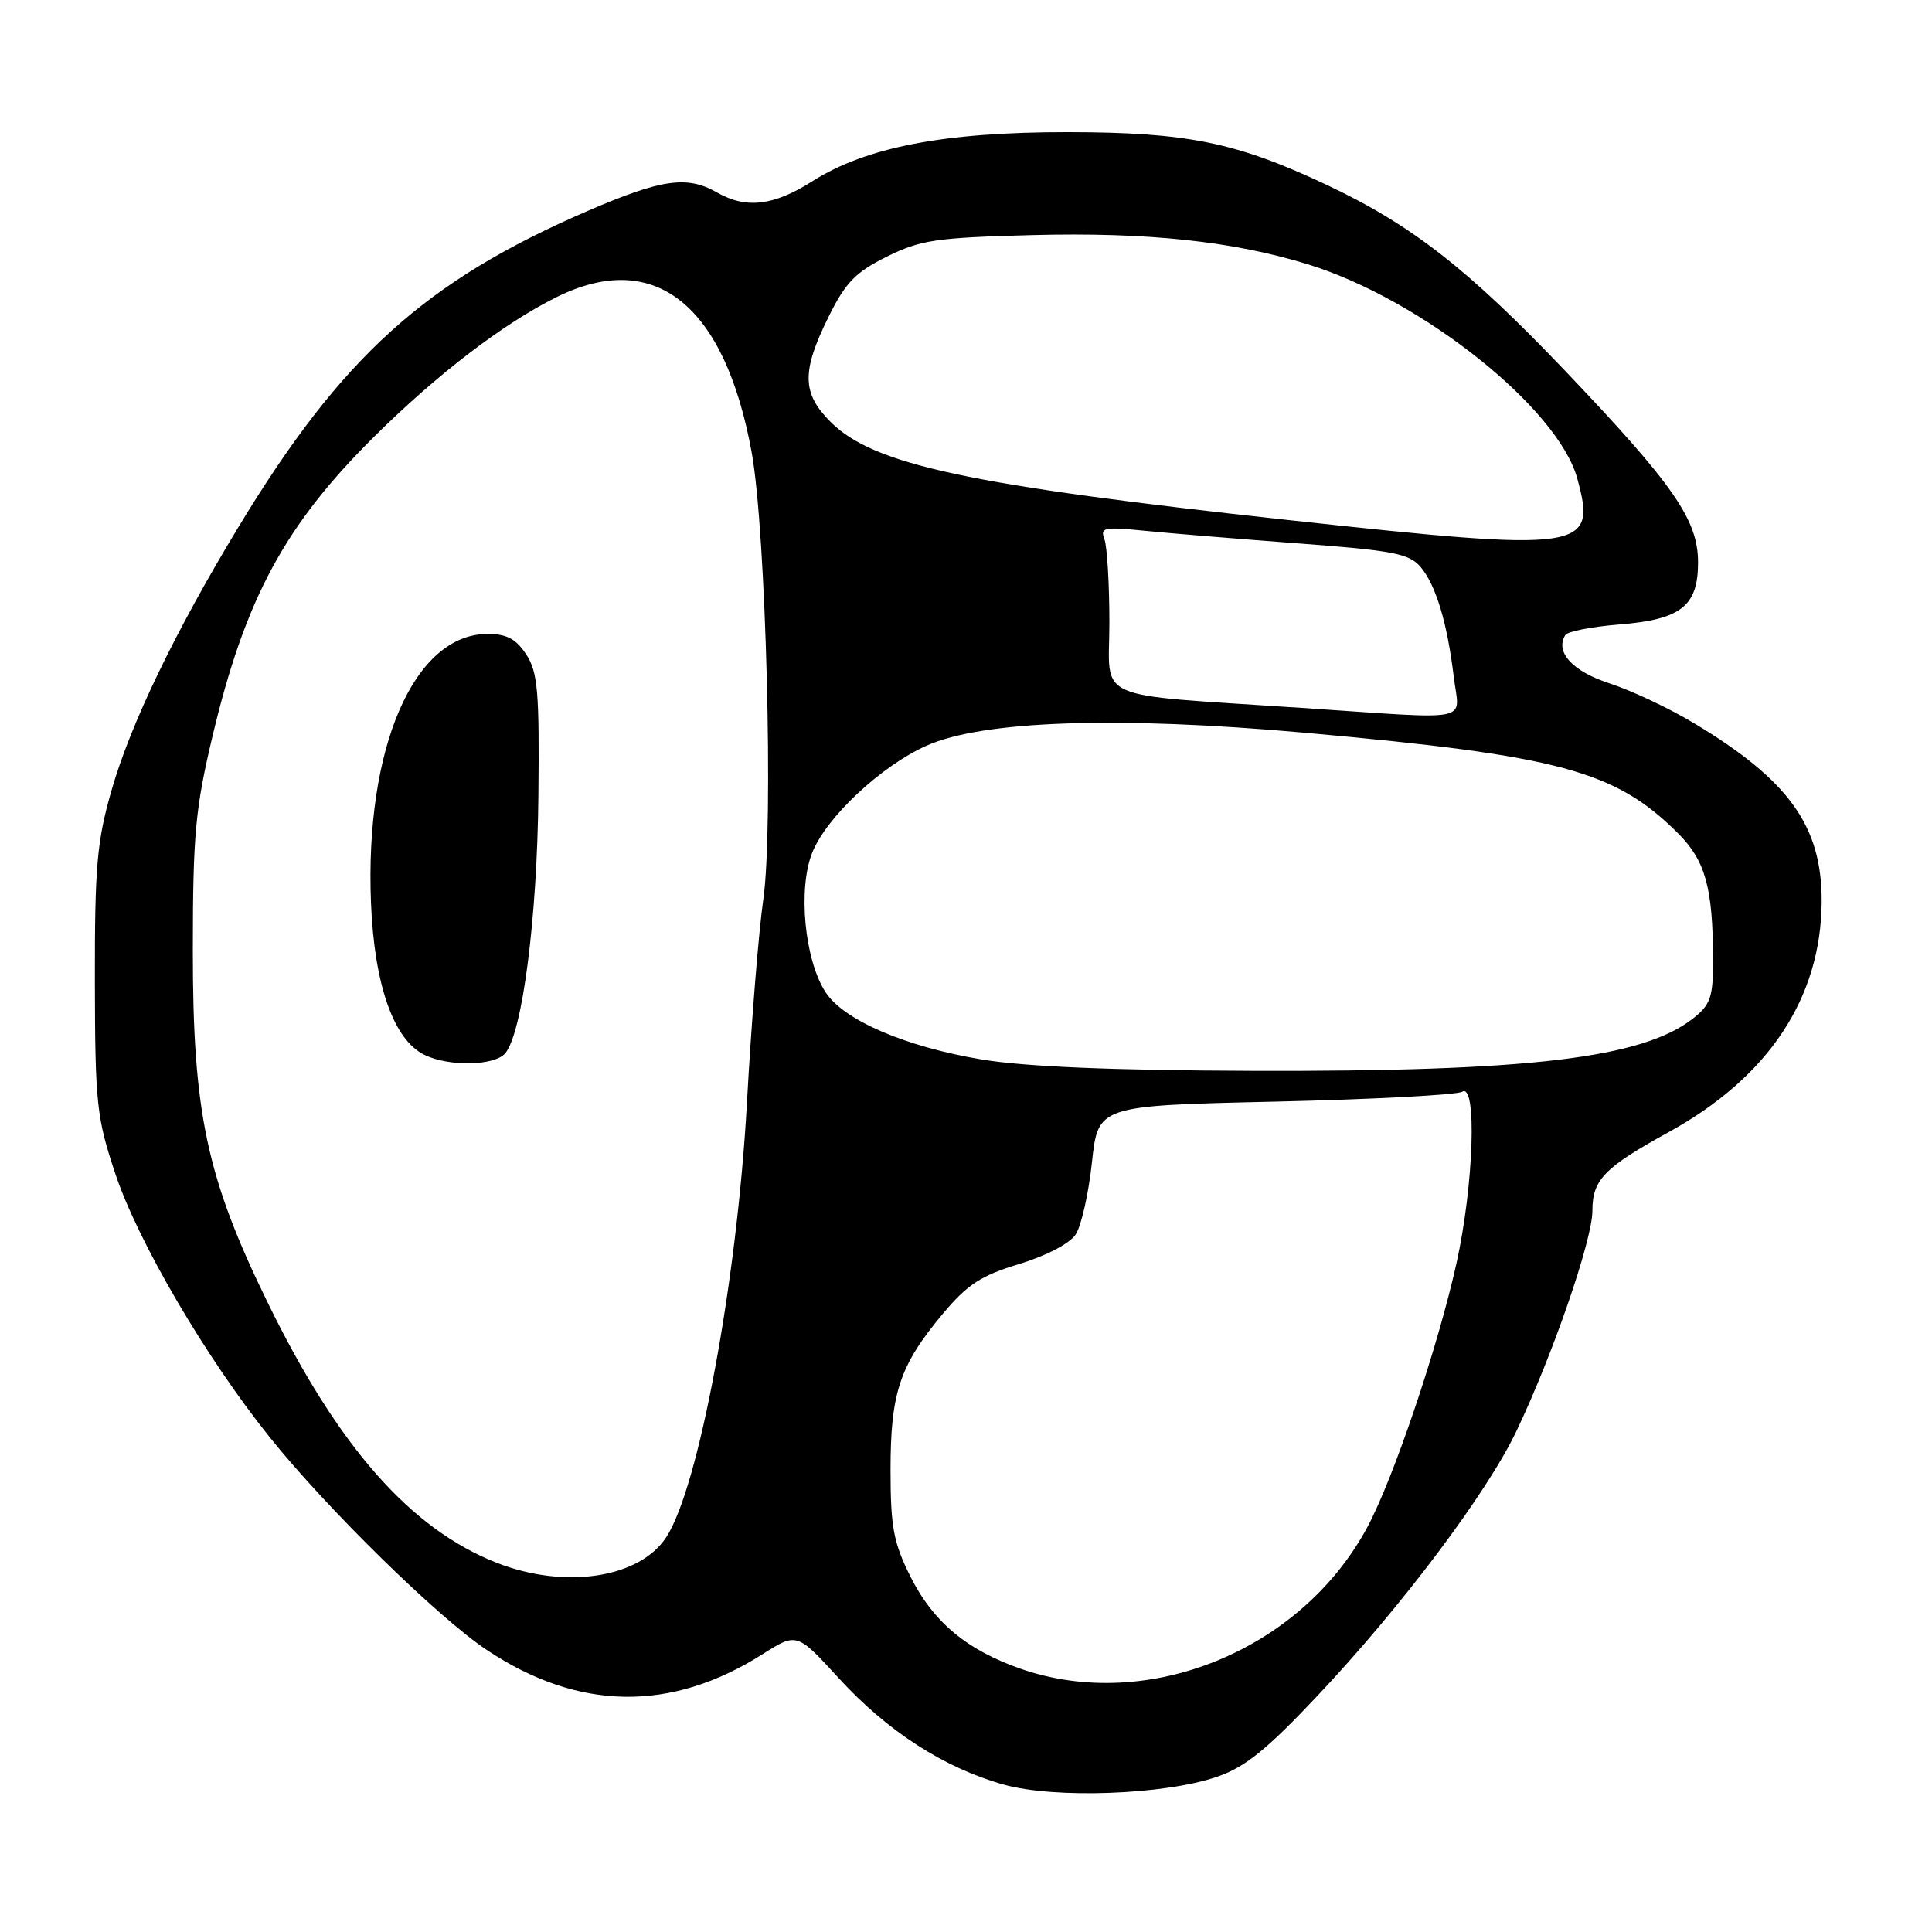 <?xml version="1.0" encoding="UTF-8" standalone="no"?>
<!DOCTYPE svg PUBLIC "-//W3C//DTD SVG 1.1//EN" "http://www.w3.org/Graphics/SVG/1.1/DTD/svg11.dtd" >
<svg xmlns="http://www.w3.org/2000/svg" xmlns:xlink="http://www.w3.org/1999/xlink" version="1.1" viewBox="0 0 256 256">
 <g >
 <path fill="currentColor"
d=" M 161.24 235.44 C 164.97 234.17 167.83 231.86 174.61 224.66 C 185.77 212.82 197.01 197.85 200.93 189.64 C 205.71 179.64 211.00 164.29 211.00 160.45 C 211.00 156.32 212.55 154.72 221.13 150.00 C 234.34 142.73 241.30 132.24 241.38 119.50 C 241.43 109.48 237.08 103.39 224.40 95.79 C 221.16 93.84 216.16 91.49 213.30 90.56 C 208.36 88.96 206.02 86.40 207.41 84.15 C 207.70 83.67 210.90 83.04 214.52 82.75 C 222.75 82.09 225.00 80.32 225.00 74.52 C 225.00 68.88 221.78 64.25 207.42 49.17 C 194.55 35.67 187.08 29.83 175.91 24.55 C 163.85 18.86 157.36 17.53 141.50 17.51 C 125.10 17.50 114.79 19.48 107.60 24.04 C 102.49 27.28 98.85 27.70 95.00 25.50 C 91.05 23.24 87.68 23.72 77.96 27.91 C 56.36 37.22 45.26 47.26 31.58 69.86 C 23.20 83.69 17.29 95.95 14.78 104.72 C 12.84 111.47 12.55 114.82 12.57 130.00 C 12.60 146.25 12.80 148.07 15.27 155.50 C 18.28 164.53 27.27 179.87 35.72 190.42 C 43.33 199.91 58.08 214.37 64.53 218.65 C 76.67 226.71 88.90 226.89 101.04 219.19 C 105.59 216.31 105.59 216.31 111.17 222.40 C 117.59 229.41 125.11 234.26 133.00 236.47 C 139.75 238.36 154.28 237.83 161.24 235.44 Z  M 135.33 221.15 C 128.10 218.65 123.64 214.92 120.60 208.83 C 118.39 204.39 118.00 202.29 118.00 194.77 C 118.00 184.54 119.22 180.90 124.94 174.07 C 128.18 170.20 130.00 169.01 135.05 167.49 C 138.65 166.39 141.76 164.77 142.54 163.56 C 143.28 162.43 144.25 158.12 144.69 154.00 C 145.50 146.50 145.50 146.50 169.00 145.97 C 181.93 145.67 193.06 145.08 193.75 144.66 C 195.73 143.43 195.28 157.02 193.00 167.35 C 190.54 178.47 184.63 195.97 181.15 202.41 C 172.38 218.68 152.13 226.95 135.33 221.15 Z  M 65.85 207.09 C 54.40 202.61 44.78 191.69 35.45 172.56 C 27.37 156.03 25.55 147.44 25.55 126.00 C 25.56 110.61 25.87 107.18 28.17 97.50 C 32.51 79.26 37.78 69.53 49.68 57.76 C 58.02 49.51 66.76 42.83 73.77 39.36 C 86.75 32.93 96.05 40.36 99.61 60.00 C 101.51 70.53 102.52 109.54 101.14 119.19 C 100.53 123.42 99.55 135.57 98.97 146.19 C 97.65 169.84 92.58 197.13 88.28 203.69 C 84.73 209.12 74.86 210.61 65.85 207.09 Z  M 66.95 139.56 C 69.23 136.81 71.18 121.65 71.34 105.47 C 71.48 91.64 71.26 89.06 69.73 86.72 C 68.38 84.66 67.15 84.00 64.61 84.00 C 54.86 84.00 48.32 99.10 49.16 119.69 C 49.61 130.56 52.17 137.81 56.27 139.79 C 59.52 141.36 65.56 141.23 66.95 139.56 Z  M 130.05 140.38 C 119.96 138.69 111.83 135.19 109.41 131.50 C 106.61 127.23 105.70 117.78 107.63 112.97 C 109.51 108.28 116.72 101.52 122.74 98.82 C 130.21 95.47 148.02 94.86 173.00 97.10 C 206.68 100.13 214.05 102.12 222.37 110.44 C 225.98 114.05 226.97 117.64 226.99 127.18 C 227.00 132.14 226.66 133.12 224.34 134.95 C 217.63 140.22 202.59 142.01 166.00 141.89 C 147.35 141.83 135.78 141.34 130.05 140.38 Z  M 172.50 93.80 C 144.29 91.91 147.00 93.11 147.00 82.50 C 147.00 77.37 146.70 72.39 146.34 71.44 C 145.75 69.90 146.28 69.79 151.59 70.32 C 154.84 70.65 164.03 71.40 172.00 72.00 C 184.58 72.94 186.73 73.35 188.23 75.12 C 190.27 77.53 191.77 82.52 192.64 89.75 C 193.37 95.81 195.66 95.35 172.50 93.80 Z  M 171.00 68.94 C 128.35 64.30 115.76 61.61 110.05 55.90 C 106.26 52.11 106.20 49.24 109.78 42.00 C 112.03 37.44 113.36 36.07 117.50 34.01 C 121.97 31.79 124.01 31.49 136.77 31.15 C 152.04 30.75 163.46 31.97 173.39 35.05 C 188.39 39.71 206.42 54.06 208.99 63.38 C 211.62 72.95 210.03 73.18 171.00 68.94 Z "/>
</g>
</svg>